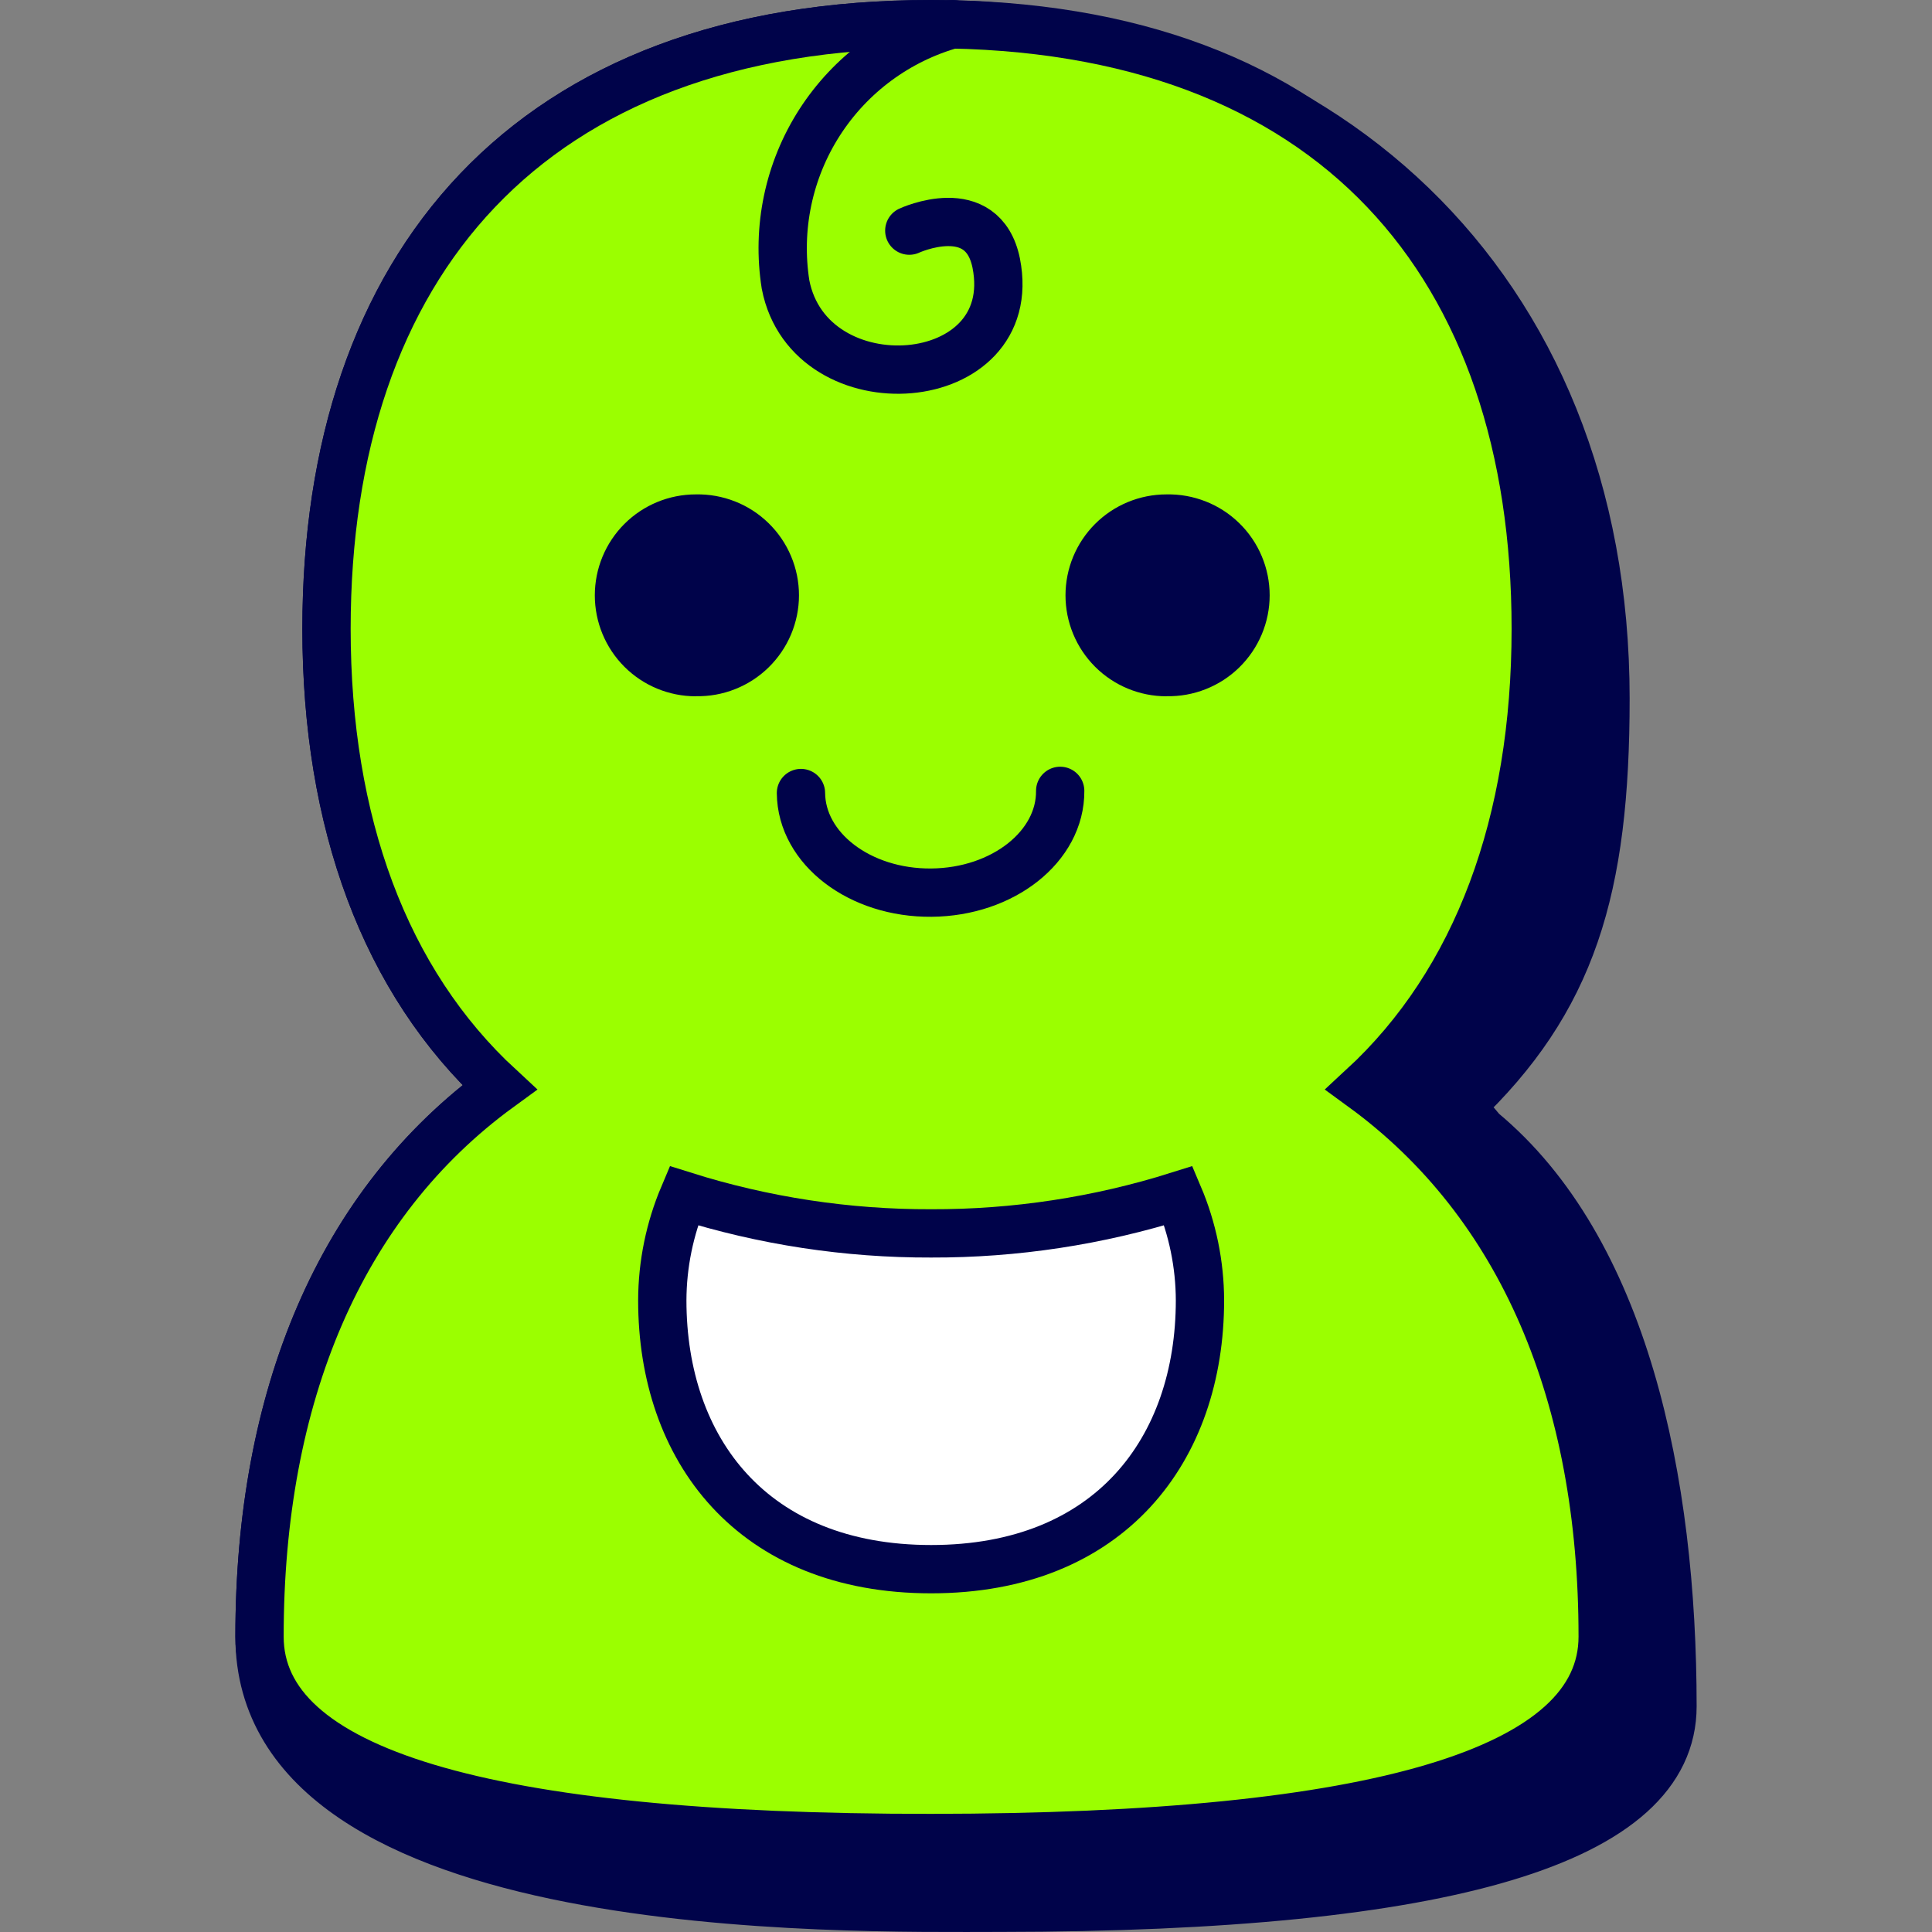 <svg xmlns="http://www.w3.org/2000/svg" fill="none" viewBox="0 0 40 40" id="Baby--Streamline-Stickies">
  <rect x="0" y="0" width="40" height="40" fill="#808080" stroke="none"/>
  <desc>
    Baby Streamline Icon: https://streamlinehq.com
  </desc>
  <path fill="#00034a" stroke="#00034a" stroke-miterlimit="10" d="M30.683 23.416c-0.145 -0.175 -0.295 -0.345 -0.45 -0.51 2.316 -2.195 3.007 -4.49 3.007 -8.444C33.24 5.847 27.206 0.5 19.278 0.5 10.929 0.5 6.76 5.507 6.76 13.018c0 4.006 1.204 7.299 3.582 9.494 -3.303 2.407 -4.969 6.394 -4.969 11.372 0 5.862 12.079 5.616 15.35 5.614 9.269 -0.006 13.904 -1.396 13.904 -4.17 0 -4.697 -1.002 -9.474 -3.944 -11.912Z" stroke-width="1"></path>
  <path fill="#9bff00" stroke="#00034a" stroke-miterlimit="10" d="M28.214 22.512c2.378 -2.195 3.582 -5.488 3.582 -9.494 0 -7.51 -4.17 -12.518 -12.518 -12.518 -8.349 0 -12.518 5.007 -12.518 12.518 0 4.006 1.204 7.299 3.582 9.494 -3.303 2.407 -4.969 6.394 -4.969 11.372 0 2.786 4.635 4.176 13.905 4.17 9.27 -0.007 13.904 -1.397 13.904 -4.17 0 -4.978 -1.666 -8.965 -4.968 -11.372Z" stroke-width="1"></path>
  <path stroke="#00034a" stroke-linecap="round" stroke-miterlimit="10" d="M19.73 0.5c-1.139 0.316 -2.122 1.041 -2.761 2.035 -0.639 0.994 -0.89 2.189 -0.705 3.357 0.5 2.571 4.892 2.244 4.362 -0.443 -0.28 -1.377 -1.8 -0.674 -1.8 -0.674" stroke-width="1"></path>
  <path fill="#00034a" d="M14.405 14.414c0.278 0.006 0.555 -0.043 0.814 -0.146 0.259 -0.102 0.495 -0.255 0.694 -0.45 0.199 -0.195 0.357 -0.427 0.465 -0.683 0.108 -0.257 0.164 -0.532 0.164 -0.81s-0.056 -0.554 -0.164 -0.81c-0.108 -0.257 -0.266 -0.489 -0.465 -0.683 -0.199 -0.195 -0.435 -0.348 -0.694 -0.45 -0.259 -0.102 -0.535 -0.152 -0.814 -0.146 -0.554 0 -1.086 0.22 -1.478 0.612 -0.392 0.392 -0.612 0.924 -0.612 1.478s0.22 1.086 0.612 1.478c0.392 0.392 0.924 0.612 1.478 0.612v-0.001Z" stroke-width="1"></path>
  <path fill="#00034a" d="M24.15 14.414c0.278 0.006 0.555 -0.043 0.814 -0.146 0.259 -0.102 0.495 -0.255 0.694 -0.45 0.199 -0.195 0.357 -0.427 0.465 -0.683 0.108 -0.257 0.164 -0.532 0.164 -0.81s-0.056 -0.554 -0.164 -0.81c-0.108 -0.257 -0.266 -0.489 -0.465 -0.683 -0.199 -0.195 -0.435 -0.348 -0.694 -0.45 -0.259 -0.102 -0.535 -0.152 -0.814 -0.146 -0.554 0 -1.086 0.22 -1.478 0.612 -0.392 0.392 -0.612 0.924 -0.612 1.478s0.22 1.086 0.612 1.478c0.392 0.392 0.924 0.612 1.478 0.612v-0.001Z" stroke-width="1"></path>
  <path fill="#ffffff" stroke="#00034a" stroke-miterlimit="10" d="M19.278 25.536c-1.738 0.005 -3.466 -0.258 -5.123 -0.78 -0.29 0.685 -0.441 1.422 -0.443 2.166 0 3.082 1.859 5.566 5.566 5.566s5.566 -2.484 5.566 -5.566c-0.002 -0.744 -0.153 -1.481 -0.444 -2.166 -1.657 0.522 -3.385 0.785 -5.122 0.78Z" stroke-width="1"></path>
  <path stroke="#00034a" stroke-linecap="round" d="M21.95 16.374c0.009 1.152 -1.185 2.095 -2.667 2.107 -1.482 0.013 -2.69 -0.91 -2.7 -2.062" stroke-width="1"></path>
</svg>